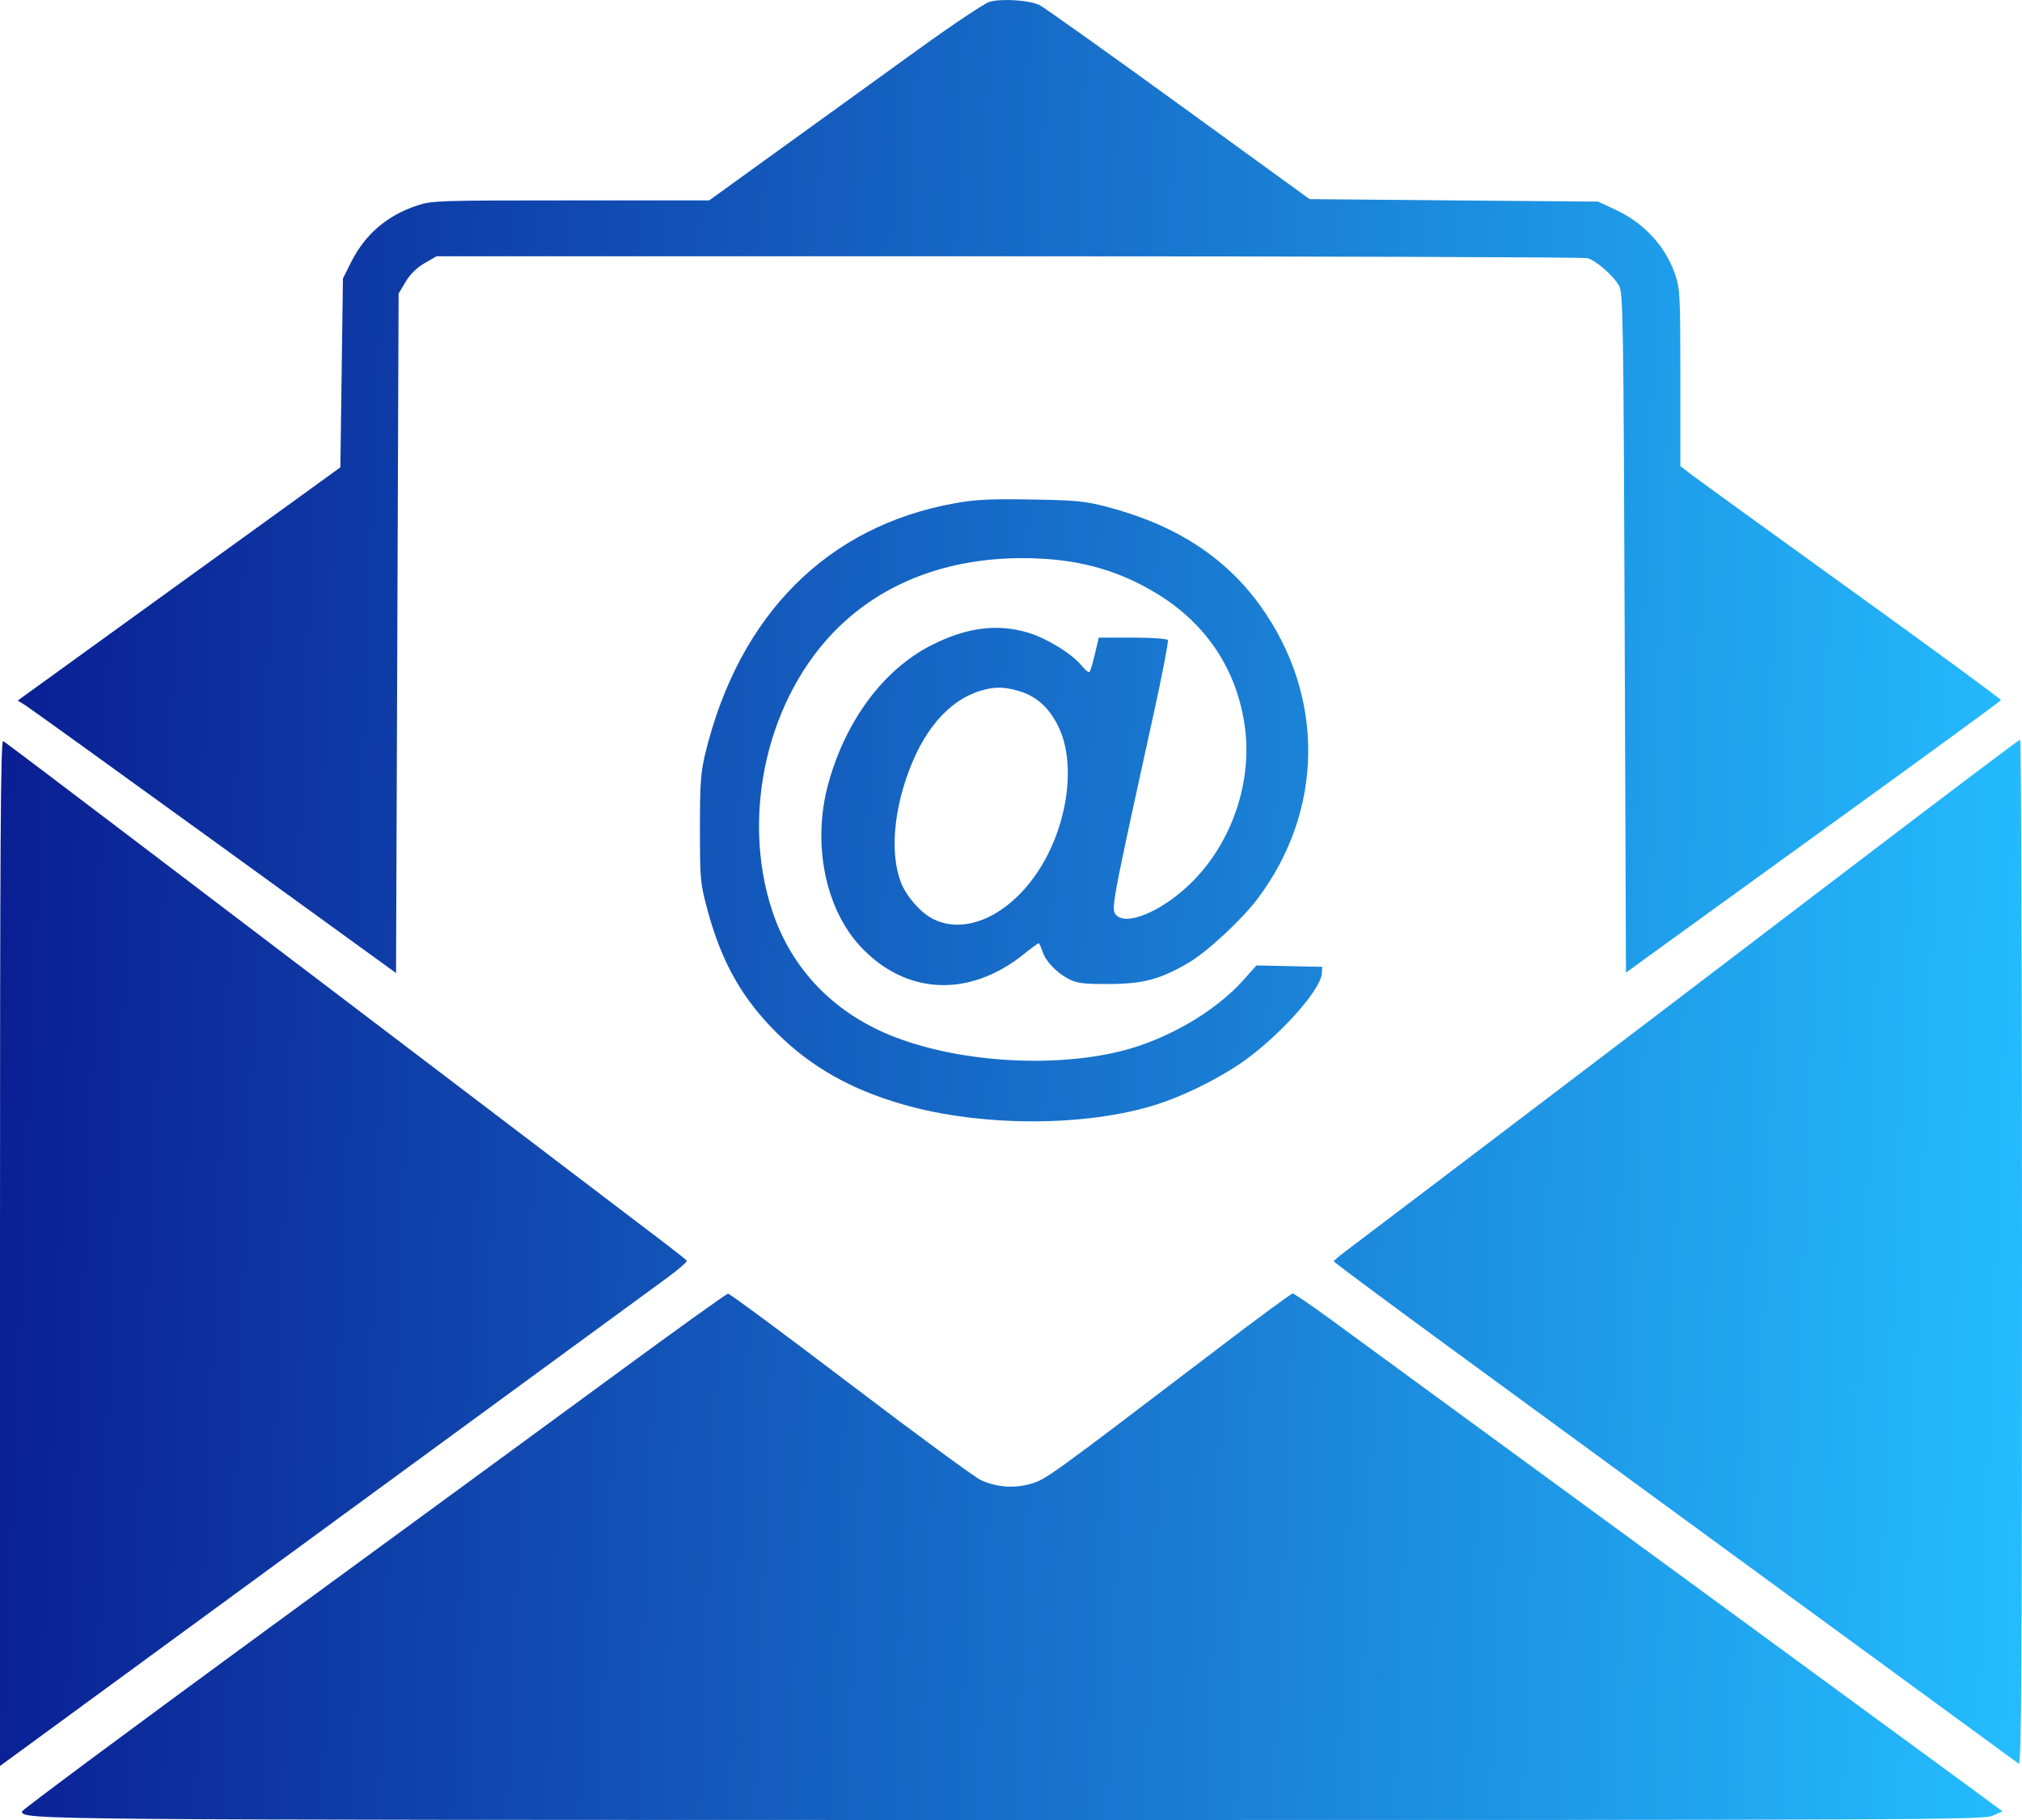 <svg width="30" height="27" viewBox="0 0 30 27" fill="none" xmlns="http://www.w3.org/2000/svg">
<path fill-rule="evenodd" clip-rule="evenodd" d="M14.681 0.027C14.609 0.048 14.136 0.363 13.63 0.729C13.124 1.095 12.217 1.749 11.616 2.183L10.522 2.973H8.47C6.505 2.973 6.409 2.976 6.191 3.048C5.745 3.195 5.417 3.476 5.211 3.886L5.088 4.132L5.069 5.533L5.05 6.933L4.318 7.463C3.915 7.754 2.838 8.532 1.924 9.192L0.263 10.393L0.366 10.456C0.423 10.491 1.686 11.4 3.173 12.477L5.876 14.435L5.895 9.395L5.914 4.355L6.018 4.181C6.085 4.068 6.184 3.971 6.3 3.904L6.477 3.802H14.963C19.63 3.802 23.495 3.815 23.552 3.83C23.682 3.866 23.939 4.09 24.023 4.241C24.081 4.346 24.088 4.759 24.105 9.392L24.124 14.43L24.443 14.197C24.619 14.069 25.869 13.165 27.221 12.188C28.574 11.211 29.684 10.4 29.688 10.387C29.692 10.373 28.705 9.649 27.495 8.778C26.285 7.906 25.213 7.13 25.113 7.054L24.931 6.915V5.606C24.931 4.381 24.926 4.283 24.854 4.071C24.709 3.65 24.393 3.308 23.962 3.108L23.711 2.991L21.571 2.973L19.43 2.954L17.491 1.547C16.424 0.773 15.495 0.112 15.426 0.077C15.279 0.002 14.869 -0.025 14.681 0.027ZM14.172 7.465C12.28 7.802 10.967 9.115 10.466 11.171C10.396 11.46 10.385 11.611 10.385 12.297C10.386 13.066 10.389 13.102 10.502 13.519C10.711 14.287 11.019 14.827 11.543 15.341C12.044 15.833 12.625 16.161 13.388 16.382C14.547 16.719 16.115 16.72 17.164 16.384C17.533 16.267 18.001 16.041 18.354 15.81C18.912 15.445 19.593 14.705 19.611 14.443L19.618 14.343L19.13 14.333L18.642 14.322L18.442 14.546C18.022 15.013 17.305 15.428 16.626 15.595C15.585 15.851 14.175 15.753 13.208 15.358C12.351 15.008 11.739 14.363 11.458 13.514C10.984 12.082 11.389 10.338 12.432 9.314C13.122 8.637 14.067 8.28 15.17 8.28C15.945 8.28 16.56 8.441 17.152 8.799C17.908 9.255 18.368 9.958 18.474 10.818C18.578 11.658 18.243 12.573 17.619 13.149C17.205 13.532 16.719 13.73 16.566 13.58C16.479 13.494 16.48 13.49 17.12 10.573C17.246 9.999 17.339 9.514 17.327 9.495C17.315 9.475 17.081 9.459 16.803 9.459H16.302L16.245 9.702C16.214 9.836 16.178 9.955 16.165 9.968C16.152 9.981 16.1 9.939 16.049 9.876C15.912 9.704 15.533 9.47 15.255 9.386C14.799 9.248 14.336 9.308 13.817 9.573C13.108 9.934 12.547 10.688 12.289 11.627C12.048 12.505 12.24 13.476 12.766 14.041C13.436 14.761 14.376 14.806 15.185 14.159C15.3 14.067 15.4 13.993 15.41 13.993C15.419 13.993 15.445 14.048 15.467 14.116C15.518 14.268 15.688 14.442 15.873 14.532C15.988 14.588 16.097 14.6 16.464 14.598C16.966 14.595 17.217 14.527 17.634 14.283C17.909 14.121 18.42 13.649 18.656 13.336C19.645 12.025 19.663 10.327 18.699 8.987C18.176 8.26 17.432 7.781 16.416 7.517C16.095 7.434 15.962 7.421 15.3 7.41C14.694 7.4 14.476 7.41 14.172 7.465ZM15.115 10.251C15.374 10.327 15.558 10.49 15.698 10.768C15.988 11.347 15.83 12.342 15.34 13.015C14.893 13.63 14.264 13.876 13.809 13.614C13.636 13.514 13.442 13.285 13.367 13.09C13.218 12.706 13.248 12.128 13.447 11.543C13.682 10.849 14.066 10.396 14.543 10.249C14.752 10.185 14.893 10.186 15.115 10.251ZM0 18.582V26.198L0.143 26.094C0.373 25.927 3.366 23.736 6.602 21.368C8.247 20.164 9.731 19.078 9.9 18.955C10.069 18.831 10.199 18.718 10.19 18.704C10.181 18.689 10.034 18.572 9.864 18.443C8.4 17.329 7.852 16.913 6.458 15.854C5.58 15.188 4.533 14.392 4.13 14.086C3.727 13.78 2.655 12.965 1.746 12.275C0.837 11.585 0.073 11.008 0.047 10.993C0.009 10.972 0 12.499 0 18.582ZM27.672 12.706C26.423 13.658 25.079 14.681 24.687 14.979C24.295 15.276 23.644 15.771 23.242 16.077C21.769 17.196 20.139 18.432 19.967 18.56C19.87 18.633 19.79 18.701 19.789 18.712C19.788 18.723 20.602 19.328 21.599 20.057C22.595 20.785 24.137 21.913 25.025 22.563C25.913 23.213 27.375 24.281 28.273 24.938C29.171 25.594 29.927 26.146 29.953 26.166C29.991 26.194 30 24.672 30 18.586C30 14.397 29.987 10.972 29.972 10.973C29.956 10.974 28.922 11.754 27.672 12.706ZM9.168 20.363C8.293 21.005 5.945 22.724 3.949 24.183C1.953 25.643 0.323 26.854 0.325 26.874C0.343 26.998 0.368 26.999 15 27C28.654 27.001 29.426 26.998 29.564 26.936L29.711 26.872L29.208 26.501C28.714 26.137 20.756 20.313 19.736 19.569C19.449 19.36 19.199 19.189 19.179 19.189C19.159 19.189 18.658 19.558 18.066 20.009C15.562 21.916 15.516 21.949 15.292 22.013C15.046 22.083 14.797 22.065 14.559 21.961C14.471 21.922 13.6 21.283 12.623 20.54C11.646 19.797 10.827 19.191 10.802 19.192C10.777 19.194 10.042 19.721 9.168 20.363Z" fill="url(#paint0_linear_3052_451)"/>
<defs>
<linearGradient id="paint0_linear_3052_451" x1="0" y1="0" x2="30.805" y2="1.227" gradientUnits="userSpaceOnUse">
<stop stop-color="#091C91"/>
<stop offset="1" stop-color="#24BCFF"/>
</linearGradient>
</defs>
</svg>
